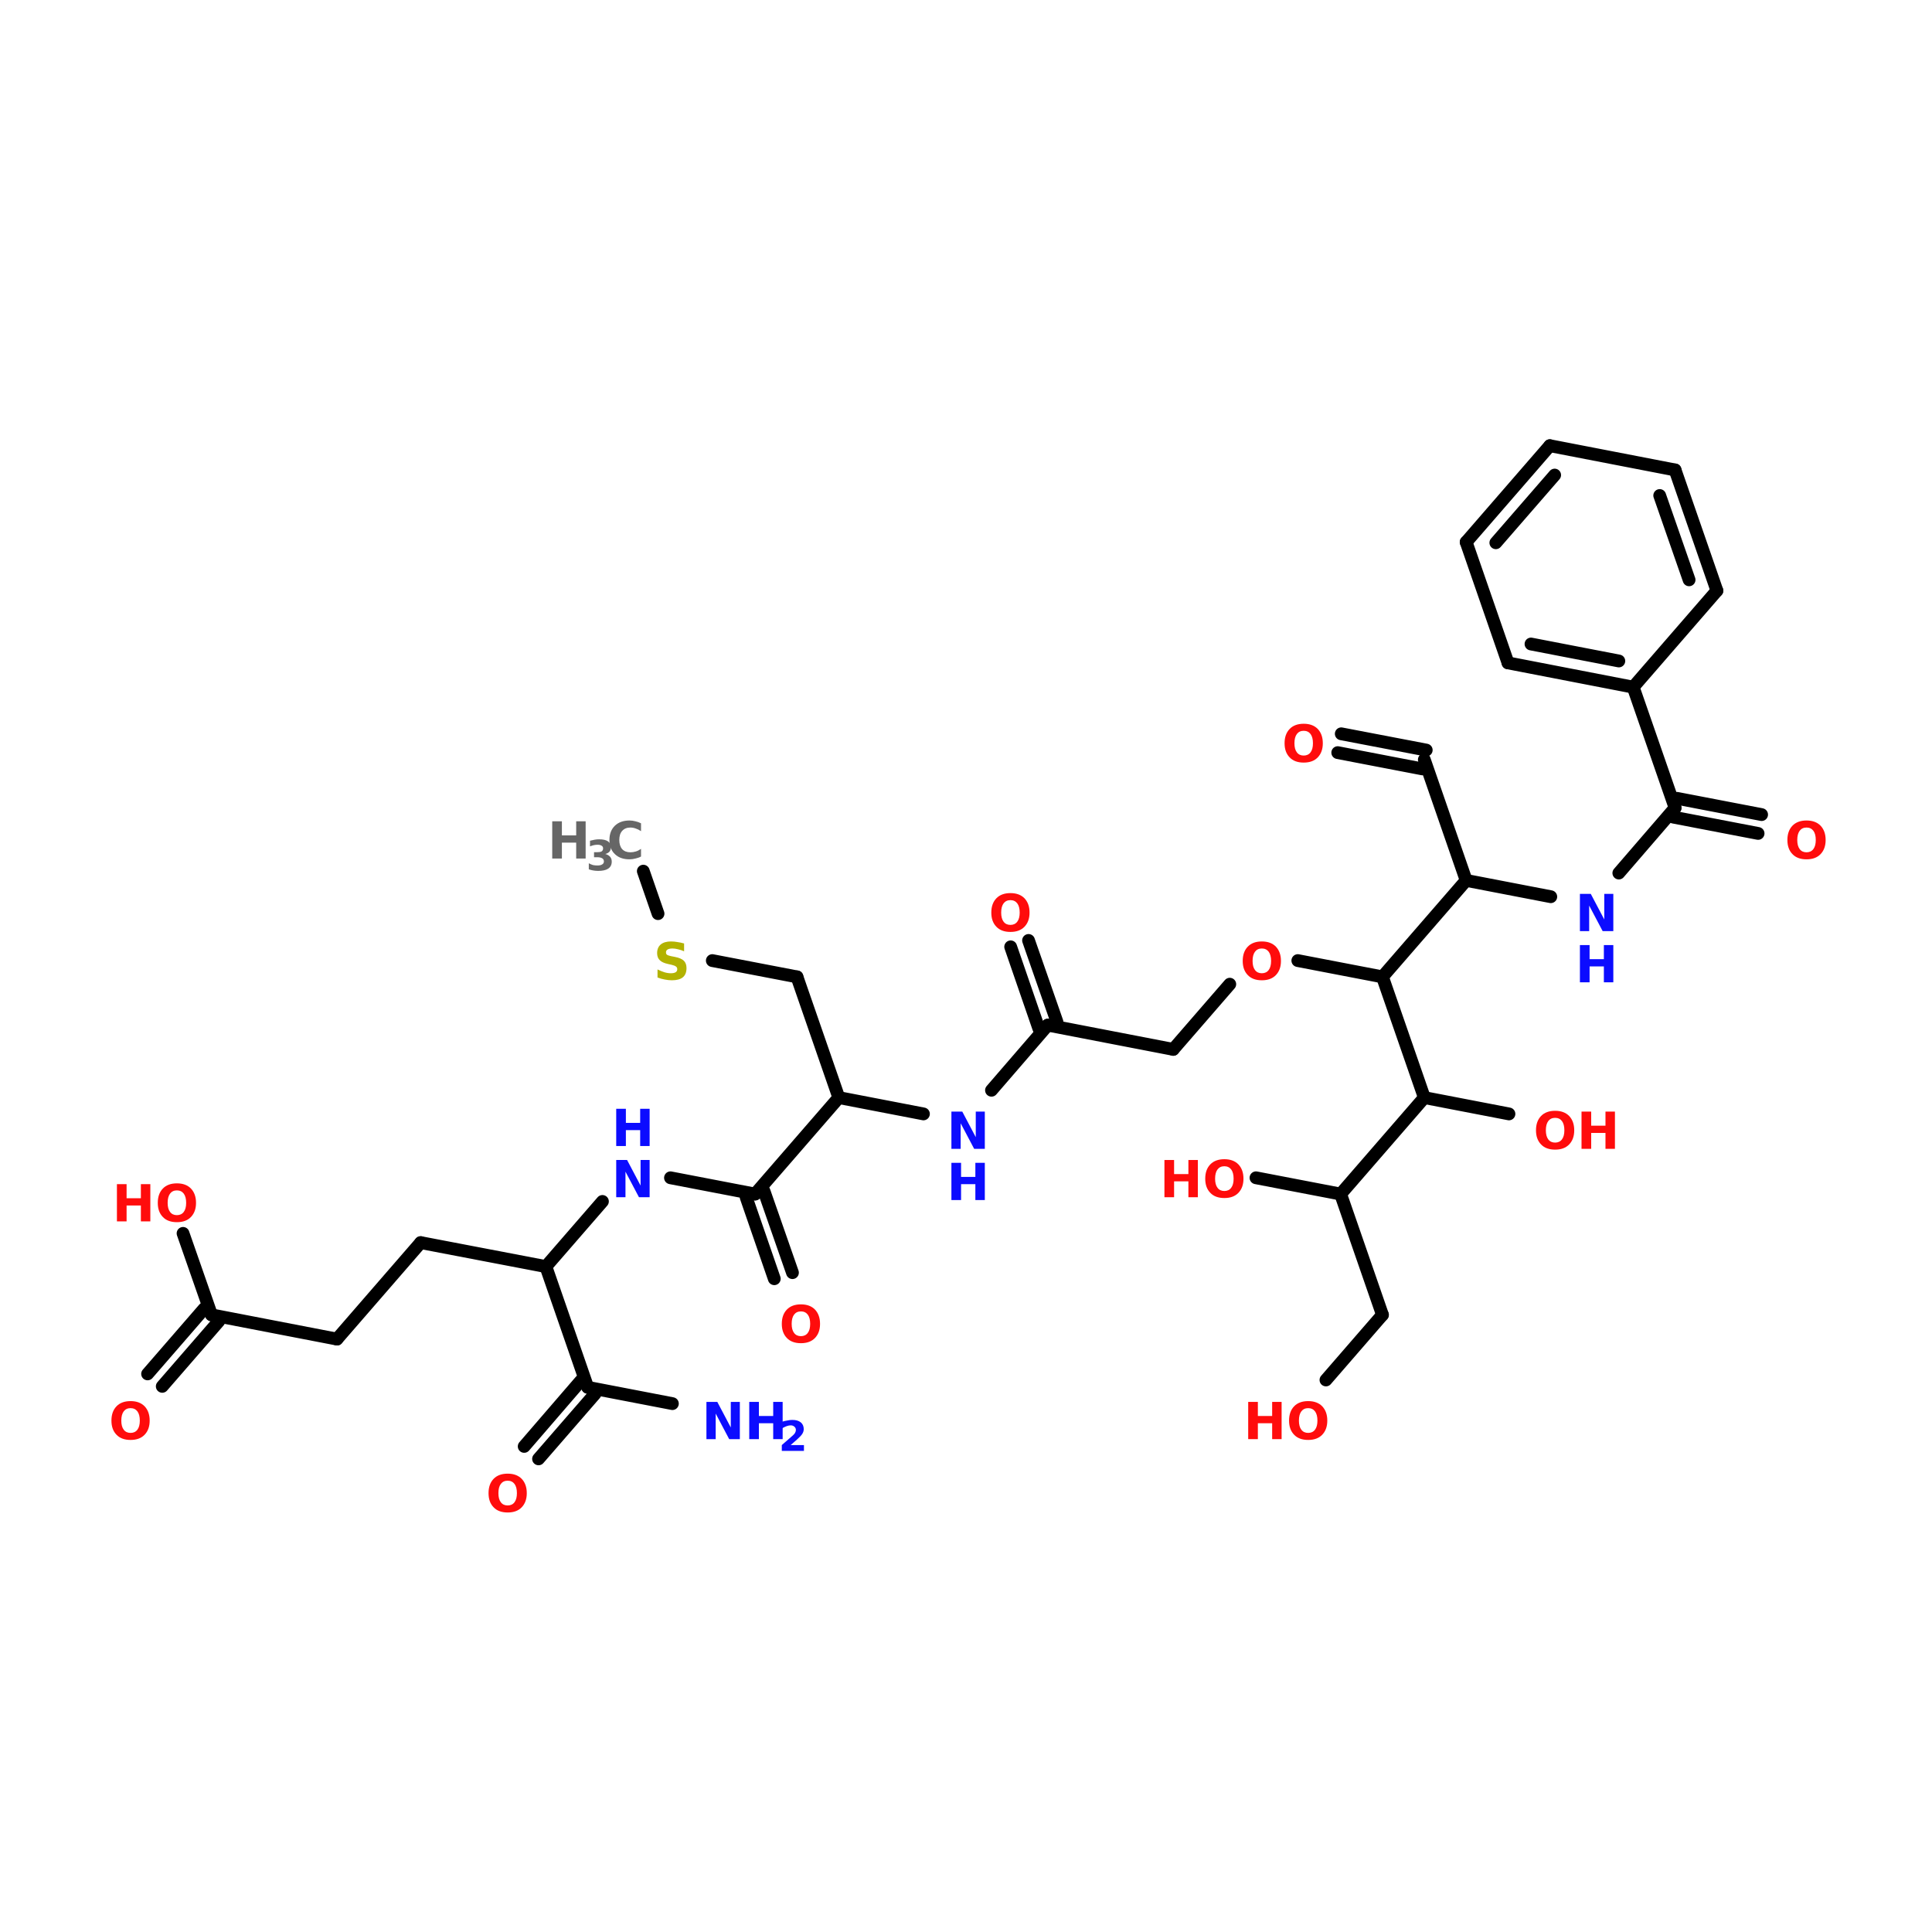<?xml version="1.0" encoding="UTF-8"?>
<svg xmlns="http://www.w3.org/2000/svg" xmlns:xlink="http://www.w3.org/1999/xlink" width="150pt" height="150pt" viewBox="0 0 150 150" version="1.1">
<defs>
<g>
<symbol overflow="visible" id="glyph0-0">
<path style="stroke:none;" d="M 0.203 0.703 L 0.203 -2.797 L 2.188 -2.797 L 2.188 0.703 Z M 0.422 0.484 L 1.969 0.484 L 1.969 -2.578 L 0.422 -2.578 Z M 0.422 0.484 "/>
</symbol>
<symbol overflow="visible" id="glyph0-1">
<path style="stroke:none;" d="M 1.688 -2.406 C 1.457 -2.406 1.281 -2.32 1.156 -2.156 C 1.031 -1.988 0.969 -1.75 0.969 -1.438 C 0.969 -1.133 1.031 -0.898 1.156 -0.734 C 1.281 -0.566 1.457 -0.484 1.688 -0.484 C 1.914 -0.484 2.094 -0.566 2.219 -0.734 C 2.344 -0.898 2.406 -1.133 2.406 -1.438 C 2.406 -1.75 2.344 -1.988 2.219 -2.156 C 2.094 -2.32 1.914 -2.406 1.688 -2.406 Z M 1.688 -2.953 C 2.156 -2.953 2.52 -2.816 2.781 -2.547 C 3.039 -2.273 3.172 -1.906 3.172 -1.438 C 3.172 -0.977 3.039 -0.613 2.781 -0.344 C 2.52 -0.07 2.156 0.062 1.688 0.062 C 1.219 0.062 0.852 -0.07 0.594 -0.344 C 0.332 -0.613 0.203 -0.977 0.203 -1.438 C 0.203 -1.906 0.332 -2.273 0.594 -2.547 C 0.852 -2.816 1.219 -2.953 1.688 -2.953 Z M 1.688 -2.953 "/>
</symbol>
<symbol overflow="visible" id="glyph0-2">
<path style="stroke:none;" d="M 0.359 -2.891 L 1.203 -2.891 L 2.25 -0.906 L 2.25 -2.891 L 2.953 -2.891 L 2.953 0 L 2.125 0 L 1.078 -1.984 L 1.078 0 L 0.359 0 Z M 0.359 -2.891 "/>
</symbol>
<symbol overflow="visible" id="glyph0-3">
<path style="stroke:none;" d="M 0.359 -2.891 L 1.109 -2.891 L 1.109 -1.797 L 2.219 -1.797 L 2.219 -2.891 L 2.953 -2.891 L 2.953 0 L 2.219 0 L 2.219 -1.234 L 1.109 -1.234 L 1.109 0 L 0.359 0 Z M 0.359 -2.891 "/>
</symbol>
<symbol overflow="visible" id="glyph0-4">
<path style="stroke:none;" d="M 2.375 -2.797 L 2.375 -2.188 C 2.219 -2.258 2.062 -2.312 1.906 -2.344 C 1.758 -2.383 1.617 -2.406 1.484 -2.406 C 1.305 -2.406 1.176 -2.379 1.094 -2.328 C 1.008 -2.273 0.969 -2.203 0.969 -2.109 C 0.969 -2.023 0.992 -1.961 1.047 -1.922 C 1.109 -1.879 1.211 -1.844 1.359 -1.812 L 1.672 -1.75 C 1.992 -1.688 2.223 -1.586 2.359 -1.453 C 2.492 -1.316 2.562 -1.129 2.562 -0.891 C 2.562 -0.566 2.469 -0.328 2.281 -0.172 C 2.094 -0.016 1.805 0.062 1.422 0.062 C 1.234 0.062 1.047 0.039 0.859 0 C 0.68 -0.031 0.5 -0.082 0.312 -0.156 L 0.312 -0.781 C 0.5 -0.688 0.676 -0.613 0.844 -0.562 C 1.02 -0.508 1.188 -0.484 1.344 -0.484 C 1.508 -0.484 1.633 -0.508 1.719 -0.562 C 1.801 -0.613 1.844 -0.691 1.844 -0.797 C 1.844 -0.891 1.812 -0.957 1.75 -1 C 1.695 -1.051 1.582 -1.098 1.406 -1.141 L 1.125 -1.203 C 0.832 -1.266 0.617 -1.363 0.484 -1.5 C 0.348 -1.633 0.281 -1.816 0.281 -2.047 C 0.281 -2.336 0.375 -2.562 0.562 -2.719 C 0.75 -2.875 1.016 -2.953 1.359 -2.953 C 1.523 -2.953 1.691 -2.938 1.859 -2.906 C 2.023 -2.883 2.195 -2.848 2.375 -2.797 Z M 2.375 -2.797 "/>
</symbol>
<symbol overflow="visible" id="glyph0-5">
<path style="stroke:none;" d="M 2.656 -0.156 C 2.52 -0.082 2.375 -0.031 2.219 0 C 2.07 0.039 1.922 0.062 1.766 0.062 C 1.285 0.062 0.906 -0.07 0.625 -0.344 C 0.344 -0.613 0.203 -0.977 0.203 -1.438 C 0.203 -1.906 0.344 -2.273 0.625 -2.547 C 0.906 -2.816 1.285 -2.953 1.766 -2.953 C 1.922 -2.953 2.07 -2.93 2.219 -2.891 C 2.375 -2.859 2.52 -2.805 2.656 -2.734 L 2.656 -2.125 C 2.52 -2.219 2.383 -2.285 2.25 -2.328 C 2.113 -2.379 1.973 -2.406 1.828 -2.406 C 1.555 -2.406 1.344 -2.316 1.188 -2.141 C 1.039 -1.973 0.969 -1.738 0.969 -1.438 C 0.969 -1.145 1.039 -0.91 1.188 -0.734 C 1.344 -0.566 1.555 -0.484 1.828 -0.484 C 1.973 -0.484 2.113 -0.504 2.25 -0.547 C 2.383 -0.586 2.52 -0.656 2.656 -0.75 Z M 2.656 -0.156 "/>
</symbol>
<symbol overflow="visible" id="glyph1-0">
<path style="stroke:none;" d="M 0.156 0.578 L 0.156 -2.281 L 1.781 -2.281 L 1.781 0.578 Z M 0.344 0.391 L 1.594 0.391 L 1.594 -2.094 L 0.344 -2.094 Z M 0.344 0.391 "/>
</symbol>
<symbol overflow="visible" id="glyph1-1">
<path style="stroke:none;" d="M 1.5 -1.266 C 1.664 -1.223 1.789 -1.148 1.875 -1.047 C 1.957 -0.953 2 -0.828 2 -0.672 C 2 -0.43 1.906 -0.25 1.719 -0.125 C 1.539 -0.008 1.281 0.047 0.938 0.047 C 0.82 0.047 0.703 0.035 0.578 0.016 C 0.453 -0.004 0.332 -0.035 0.219 -0.078 L 0.219 -0.547 C 0.332 -0.484 0.441 -0.438 0.547 -0.406 C 0.66 -0.383 0.773 -0.375 0.891 -0.375 C 1.047 -0.375 1.164 -0.398 1.25 -0.453 C 1.344 -0.504 1.391 -0.582 1.391 -0.688 C 1.391 -0.801 1.344 -0.883 1.25 -0.938 C 1.164 -0.988 1.035 -1.016 0.859 -1.016 L 0.625 -1.016 L 0.625 -1.406 L 0.875 -1.406 C 1.031 -1.406 1.145 -1.426 1.219 -1.469 C 1.289 -1.52 1.328 -1.598 1.328 -1.703 C 1.328 -1.797 1.289 -1.863 1.219 -1.906 C 1.145 -1.957 1.039 -1.984 0.906 -1.984 C 0.812 -1.984 0.711 -1.973 0.609 -1.953 C 0.516 -1.93 0.414 -1.898 0.312 -1.859 L 0.312 -2.297 C 0.438 -2.328 0.555 -2.352 0.672 -2.375 C 0.785 -2.395 0.898 -2.406 1.016 -2.406 C 1.328 -2.406 1.555 -2.352 1.703 -2.25 C 1.859 -2.145 1.938 -1.992 1.938 -1.797 C 1.938 -1.66 1.898 -1.547 1.828 -1.453 C 1.754 -1.367 1.645 -1.305 1.5 -1.266 Z M 1.5 -1.266 "/>
</symbol>
<symbol overflow="visible" id="glyph1-2">
<path style="stroke:none;" d="M 0.938 -0.453 L 1.969 -0.453 L 1.969 0 L 0.25 0 L 0.25 -0.453 L 1.109 -1.203 C 1.191 -1.273 1.25 -1.344 1.281 -1.406 C 1.32 -1.477 1.344 -1.551 1.344 -1.625 C 1.344 -1.727 1.305 -1.812 1.234 -1.875 C 1.16 -1.945 1.062 -1.984 0.938 -1.984 C 0.844 -1.984 0.738 -1.961 0.625 -1.922 C 0.508 -1.879 0.391 -1.82 0.266 -1.75 L 0.266 -2.266 C 0.398 -2.305 0.535 -2.336 0.672 -2.359 C 0.805 -2.391 0.938 -2.406 1.062 -2.406 C 1.344 -2.406 1.562 -2.344 1.719 -2.219 C 1.875 -2.094 1.953 -1.914 1.953 -1.688 C 1.953 -1.562 1.914 -1.441 1.844 -1.328 C 1.781 -1.223 1.645 -1.078 1.438 -0.891 Z M 0.938 -0.453 "/>
</symbol>
</g>
</defs>
<g id="surface1">
<path style="fill-rule:nonzero;fill:rgb(0%,0%,0%);fill-opacity:1;stroke-width:4;stroke-linecap:round;stroke-linejoin:miter;stroke:rgb(0%,0%,0%);stroke-opacity:1;stroke-miterlimit:4;" d="M 201.398 173.204 L 206.005 186.505 " transform="matrix(0.248,0,0,0.248,0,24.681)"/>
<path style="fill-rule:nonzero;fill:rgb(0%,0%,0%);fill-opacity:1;stroke-width:4;stroke-linecap:round;stroke-linejoin:miter;stroke:rgb(0%,0%,0%);stroke-opacity:1;stroke-miterlimit:4;" d="M 223 201.205 L 249.507 206.299 " transform="matrix(0.248,0,0,0.248,0,24.681)"/>
<path style="fill-rule:nonzero;fill:rgb(0%,0%,0%);fill-opacity:1;stroke-width:4;stroke-linecap:round;stroke-linejoin:miter;stroke:rgb(0%,0%,0%);stroke-opacity:1;stroke-miterlimit:4;" d="M 249.507 206.299 L 262.604 244.094 " transform="matrix(0.248,0,0,0.248,0,24.681)"/>
<path style="fill-rule:nonzero;fill:rgb(0%,0%,0%);fill-opacity:1;stroke-width:4;stroke-linecap:round;stroke-linejoin:miter;stroke:rgb(0%,0%,0%);stroke-opacity:1;stroke-miterlimit:4;" d="M 262.604 244.094 L 236.395 274.296 " transform="matrix(0.248,0,0,0.248,0,24.681)"/>
<path style="fill-rule:nonzero;fill:rgb(0%,0%,0%);fill-opacity:1;stroke-width:4;stroke-linecap:round;stroke-linejoin:miter;stroke:rgb(0%,0%,0%);stroke-opacity:1;stroke-miterlimit:4;" d="M 239.194 273.4 L 248.092 298.901 " transform="matrix(0.248,0,0,0.248,0,24.681)"/>
<path style="fill-rule:nonzero;fill:rgb(0%,0%,0%);fill-opacity:1;stroke-width:4;stroke-linecap:round;stroke-linejoin:miter;stroke:rgb(0%,0%,0%);stroke-opacity:1;stroke-miterlimit:4;" d="M 233.597 275.302 L 242.401 300.803 " transform="matrix(0.248,0,0,0.248,0,24.681)"/>
<path style="fill-rule:nonzero;fill:rgb(0%,0%,0%);fill-opacity:1;stroke-width:4;stroke-linecap:round;stroke-linejoin:miter;stroke:rgb(0%,0%,0%);stroke-opacity:1;stroke-miterlimit:4;" d="M 236.395 274.296 L 209.904 269.202 " transform="matrix(0.248,0,0,0.248,0,24.681)"/>
<path style="fill-rule:nonzero;fill:rgb(0%,0%,0%);fill-opacity:1;stroke-width:4;stroke-linecap:round;stroke-linejoin:miter;stroke:rgb(0%,0%,0%);stroke-opacity:1;stroke-miterlimit:4;" d="M 188.601 276.607 L 170.898 296.999 " transform="matrix(0.248,0,0,0.248,0,24.681)"/>
<path style="fill-rule:nonzero;fill:rgb(0%,0%,0%);fill-opacity:1;stroke-width:4;stroke-linecap:round;stroke-linejoin:miter;stroke:rgb(0%,0%,0%);stroke-opacity:1;stroke-miterlimit:4;" d="M 170.898 296.999 L 131.703 289.499 " transform="matrix(0.248,0,0,0.248,0,24.681)"/>
<path style="fill-rule:nonzero;fill:rgb(0%,0%,0%);fill-opacity:1;stroke-width:4;stroke-linecap:round;stroke-linejoin:miter;stroke:rgb(0%,0%,0%);stroke-opacity:1;stroke-miterlimit:4;" d="M 131.703 289.499 L 105.494 319.701 " transform="matrix(0.248,0,0,0.248,0,24.681)"/>
<path style="fill-rule:nonzero;fill:rgb(0%,0%,0%);fill-opacity:1;stroke-width:4;stroke-linecap:round;stroke-linejoin:miter;stroke:rgb(0%,0%,0%);stroke-opacity:1;stroke-miterlimit:4;" d="M 105.494 319.701 L 66.205 312.108 " transform="matrix(0.248,0,0,0.248,0,24.681)"/>
<path style="fill-rule:nonzero;fill:rgb(0%,0%,0%);fill-opacity:1;stroke-width:4;stroke-linecap:round;stroke-linejoin:miter;stroke:rgb(0%,0%,0%);stroke-opacity:1;stroke-miterlimit:4;" d="M 68.501 314.104 L 50.798 334.496 " transform="matrix(0.248,0,0,0.248,0,24.681)"/>
<path style="fill-rule:nonzero;fill:rgb(0%,0%,0%);fill-opacity:1;stroke-width:4;stroke-linecap:round;stroke-linejoin:miter;stroke:rgb(0%,0%,0%);stroke-opacity:1;stroke-miterlimit:4;" d="M 63.894 310.205 L 46.207 330.597 " transform="matrix(0.248,0,0,0.248,0,24.681)"/>
<path style="fill-rule:nonzero;fill:rgb(0%,0%,0%);fill-opacity:1;stroke-width:4;stroke-linecap:round;stroke-linejoin:miter;stroke:rgb(0%,0%,0%);stroke-opacity:1;stroke-miterlimit:4;" d="M 66.205 312.108 L 57.307 286.607 " transform="matrix(0.248,0,0,0.248,0,24.681)"/>
<path style="fill-rule:nonzero;fill:rgb(0%,0%,0%);fill-opacity:1;stroke-width:4;stroke-linecap:round;stroke-linejoin:miter;stroke:rgb(0%,0%,0%);stroke-opacity:1;stroke-miterlimit:4;" d="M 170.898 296.999 L 183.994 334.794 " transform="matrix(0.248,0,0,0.248,0,24.681)"/>
<path style="fill-rule:nonzero;fill:rgb(0%,0%,0%);fill-opacity:1;stroke-width:4;stroke-linecap:round;stroke-linejoin:miter;stroke:rgb(0%,0%,0%);stroke-opacity:1;stroke-miterlimit:4;" d="M 186.305 336.807 L 168.602 357.198 " transform="matrix(0.248,0,0,0.248,0,24.681)"/>
<path style="fill-rule:nonzero;fill:rgb(0%,0%,0%);fill-opacity:1;stroke-width:4;stroke-linecap:round;stroke-linejoin:miter;stroke:rgb(0%,0%,0%);stroke-opacity:1;stroke-miterlimit:4;" d="M 181.793 332.798 L 164.106 353.299 " transform="matrix(0.248,0,0,0.248,0,24.681)"/>
<path style="fill-rule:nonzero;fill:rgb(0%,0%,0%);fill-opacity:1;stroke-width:4;stroke-linecap:round;stroke-linejoin:miter;stroke:rgb(0%,0%,0%);stroke-opacity:1;stroke-miterlimit:4;" d="M 183.994 334.794 L 210.501 339.904 " transform="matrix(0.248,0,0,0.248,0,24.681)"/>
<path style="fill-rule:nonzero;fill:rgb(0%,0%,0%);fill-opacity:1;stroke-width:4;stroke-linecap:round;stroke-linejoin:miter;stroke:rgb(0%,0%,0%);stroke-opacity:1;stroke-miterlimit:4;" d="M 262.604 244.094 L 289.095 249.204 " transform="matrix(0.248,0,0,0.248,0,24.681)"/>
<path style="fill-rule:nonzero;fill:rgb(0%,0%,0%);fill-opacity:1;stroke-width:4;stroke-linecap:round;stroke-linejoin:miter;stroke:rgb(0%,0%,0%);stroke-opacity:1;stroke-miterlimit:4;" d="M 310.399 241.799 L 328.007 221.408 " transform="matrix(0.248,0,0,0.248,0,24.681)"/>
<path style="fill-rule:nonzero;fill:rgb(0%,0%,0%);fill-opacity:1;stroke-width:4;stroke-linecap:round;stroke-linejoin:miter;stroke:rgb(0%,0%,0%);stroke-opacity:1;stroke-miterlimit:4;" d="M 325.193 222.398 L 316.404 196.897 " transform="matrix(0.248,0,0,0.248,0,24.681)"/>
<path style="fill-rule:nonzero;fill:rgb(0%,0%,0%);fill-opacity:1;stroke-width:4;stroke-linecap:round;stroke-linejoin:miter;stroke:rgb(0%,0%,0%);stroke-opacity:1;stroke-miterlimit:4;" d="M 330.9 220.401 L 322.001 194.9 " transform="matrix(0.248,0,0,0.248,0,24.681)"/>
<path style="fill-rule:nonzero;fill:rgb(0%,0%,0%);fill-opacity:1;stroke-width:4;stroke-linecap:round;stroke-linejoin:miter;stroke:rgb(0%,0%,0%);stroke-opacity:1;stroke-miterlimit:4;" d="M 328.007 221.408 L 367.296 229.001 " transform="matrix(0.248,0,0,0.248,0,24.681)"/>
<path style="fill-rule:nonzero;fill:rgb(0%,0%,0%);fill-opacity:1;stroke-width:4;stroke-linecap:round;stroke-linejoin:miter;stroke:rgb(0%,0%,0%);stroke-opacity:1;stroke-miterlimit:4;" d="M 367.296 229.001 L 384.999 208.594 " transform="matrix(0.248,0,0,0.248,0,24.681)"/>
<path style="fill-rule:nonzero;fill:rgb(0%,0%,0%);fill-opacity:1;stroke-width:4;stroke-linecap:round;stroke-linejoin:miter;stroke:rgb(0%,0%,0%);stroke-opacity:1;stroke-miterlimit:4;" d="M 406.302 201.205 L 432.794 206.299 " transform="matrix(0.248,0,0,0.248,0,24.681)"/>
<path style="fill-rule:nonzero;fill:rgb(0%,0%,0%);fill-opacity:1;stroke-width:4;stroke-linecap:round;stroke-linejoin:miter;stroke:rgb(0%,0%,0%);stroke-opacity:1;stroke-miterlimit:4;" d="M 432.794 206.299 L 459.002 176.097 " transform="matrix(0.248,0,0,0.248,0,24.681)"/>
<path style="fill-rule:nonzero;fill:rgb(0%,0%,0%);fill-opacity:1;stroke-width:4;stroke-linecap:round;stroke-linejoin:miter;stroke:rgb(0%,0%,0%);stroke-opacity:1;stroke-miterlimit:4;" d="M 459.002 176.097 L 445.906 138.301 " transform="matrix(0.248,0,0,0.248,0,24.681)"/>
<path style="fill-rule:nonzero;fill:rgb(0%,0%,0%);fill-opacity:1;stroke-width:4;stroke-linecap:round;stroke-linejoin:miter;stroke:rgb(0%,0%,0%);stroke-opacity:1;stroke-miterlimit:4;" d="M 445.293 141.194 L 418.801 136.1 " transform="matrix(0.248,0,0,0.248,0,24.681)"/>
<path style="fill-rule:nonzero;fill:rgb(0%,0%,0%);fill-opacity:1;stroke-width:4;stroke-linecap:round;stroke-linejoin:miter;stroke:rgb(0%,0%,0%);stroke-opacity:1;stroke-miterlimit:4;" d="M 446.503 135.298 L 419.902 130.205 " transform="matrix(0.248,0,0,0.248,0,24.681)"/>
<path style="fill-rule:nonzero;fill:rgb(0%,0%,0%);fill-opacity:1;stroke-width:4;stroke-linecap:round;stroke-linejoin:miter;stroke:rgb(0%,0%,0%);stroke-opacity:1;stroke-miterlimit:4;" d="M 459.002 176.097 L 485.494 181.207 " transform="matrix(0.248,0,0,0.248,0,24.681)"/>
<path style="fill-rule:nonzero;fill:rgb(0%,0%,0%);fill-opacity:1;stroke-width:4;stroke-linecap:round;stroke-linejoin:miter;stroke:rgb(0%,0%,0%);stroke-opacity:1;stroke-miterlimit:4;" d="M 506.797 173.801 L 524.406 153.394 " transform="matrix(0.248,0,0,0.248,0,24.681)"/>
<path style="fill-rule:nonzero;fill:rgb(0%,0%,0%);fill-opacity:1;stroke-width:4;stroke-linecap:round;stroke-linejoin:miter;stroke:rgb(0%,0%,0%);stroke-opacity:1;stroke-miterlimit:4;" d="M 525.003 150.407 L 551.495 155.501 " transform="matrix(0.248,0,0,0.248,0,24.681)"/>
<path style="fill-rule:nonzero;fill:rgb(0%,0%,0%);fill-opacity:1;stroke-width:4;stroke-linecap:round;stroke-linejoin:miter;stroke:rgb(0%,0%,0%);stroke-opacity:1;stroke-miterlimit:4;" d="M 523.903 156.303 L 550.394 161.397 " transform="matrix(0.248,0,0,0.248,0,24.681)"/>
<path style="fill-rule:nonzero;fill:rgb(0%,0%,0%);fill-opacity:1;stroke-width:4;stroke-linecap:round;stroke-linejoin:miter;stroke:rgb(0%,0%,0%);stroke-opacity:1;stroke-miterlimit:4;" d="M 524.406 153.394 L 511.294 115.599 " transform="matrix(0.248,0,0,0.248,0,24.681)"/>
<path style="fill-rule:nonzero;fill:rgb(0%,0%,0%);fill-opacity:1;stroke-width:4;stroke-linecap:round;stroke-linejoin:miter;stroke:rgb(0%,0%,0%);stroke-opacity:1;stroke-miterlimit:4;" d="M 432.794 206.299 L 445.906 244.094 " transform="matrix(0.248,0,0,0.248,0,24.681)"/>
<path style="fill-rule:nonzero;fill:rgb(0%,0%,0%);fill-opacity:1;stroke-width:4;stroke-linecap:round;stroke-linejoin:miter;stroke:rgb(0%,0%,0%);stroke-opacity:1;stroke-miterlimit:4;" d="M 445.906 244.094 L 419.698 274.296 " transform="matrix(0.248,0,0,0.248,0,24.681)"/>
<path style="fill-rule:nonzero;fill:rgb(0%,0%,0%);fill-opacity:1;stroke-width:4;stroke-linecap:round;stroke-linejoin:miter;stroke:rgb(0%,0%,0%);stroke-opacity:1;stroke-miterlimit:4;" d="M 419.698 274.296 L 432.794 312.108 " transform="matrix(0.248,0,0,0.248,0,24.681)"/>
<path style="fill-rule:nonzero;fill:rgb(0%,0%,0%);fill-opacity:1;stroke-width:4;stroke-linecap:round;stroke-linejoin:miter;stroke:rgb(0%,0%,0%);stroke-opacity:1;stroke-miterlimit:4;" d="M 432.794 312.108 L 415.107 332.499 " transform="matrix(0.248,0,0,0.248,0,24.681)"/>
<path style="fill-rule:nonzero;fill:rgb(0%,0%,0%);fill-opacity:1;stroke-width:4;stroke-linecap:round;stroke-linejoin:miter;stroke:rgb(0%,0%,0%);stroke-opacity:1;stroke-miterlimit:4;" d="M 419.698 274.296 L 393.206 269.202 " transform="matrix(0.248,0,0,0.248,0,24.681)"/>
<path style="fill-rule:nonzero;fill:rgb(0%,0%,0%);fill-opacity:1;stroke-width:4;stroke-linecap:round;stroke-linejoin:miter;stroke:rgb(0%,0%,0%);stroke-opacity:1;stroke-miterlimit:4;" d="M 445.906 244.094 L 472.398 249.204 " transform="matrix(0.248,0,0,0.248,0,24.681)"/>
<path style="fill-rule:nonzero;fill:rgb(0%,0%,0%);fill-opacity:1;stroke-width:4;stroke-linecap:round;stroke-linejoin:miter;stroke:rgb(0%,0%,0%);stroke-opacity:1;stroke-miterlimit:4;" d="M 472.099 108.005 L 511.294 115.599 " transform="matrix(0.248,0,0,0.248,0,24.681)"/>
<path style="fill-rule:nonzero;fill:rgb(0%,0%,0%);fill-opacity:1;stroke-width:4;stroke-linecap:round;stroke-linejoin:miter;stroke:rgb(0%,0%,0%);stroke-opacity:1;stroke-miterlimit:4;" d="M 479.299 102.094 L 506.797 107.408 " transform="matrix(0.248,0,0,0.248,0,24.681)"/>
<path style="fill-rule:nonzero;fill:rgb(0%,0%,0%);fill-opacity:1;stroke-width:4;stroke-linecap:round;stroke-linejoin:miter;stroke:rgb(0%,0%,0%);stroke-opacity:1;stroke-miterlimit:4;" d="M 511.294 115.599 L 537.502 85.397 " transform="matrix(0.248,0,0,0.248,0,24.681)"/>
<path style="fill-rule:nonzero;fill:rgb(0%,0%,0%);fill-opacity:1;stroke-width:4;stroke-linecap:round;stroke-linejoin:miter;stroke:rgb(0%,0%,0%);stroke-opacity:1;stroke-miterlimit:4;" d="M 537.502 85.397 L 524.406 47.601 " transform="matrix(0.248,0,0,0.248,0,24.681)"/>
<path style="fill-rule:nonzero;fill:rgb(0%,0%,0%);fill-opacity:1;stroke-width:4;stroke-linecap:round;stroke-linejoin:miter;stroke:rgb(0%,0%,0%);stroke-opacity:1;stroke-miterlimit:4;" d="M 528.792 82.001 L 519.595 55.604 " transform="matrix(0.248,0,0,0.248,0,24.681)"/>
<path style="fill-rule:nonzero;fill:rgb(0%,0%,0%);fill-opacity:1;stroke-width:4;stroke-linecap:round;stroke-linejoin:miter;stroke:rgb(0%,0%,0%);stroke-opacity:1;stroke-miterlimit:4;" d="M 524.406 47.601 L 485.195 40.008 " transform="matrix(0.248,0,0,0.248,0,24.681)"/>
<path style="fill-rule:nonzero;fill:rgb(0%,0%,0%);fill-opacity:1;stroke-width:4;stroke-linecap:round;stroke-linejoin:miter;stroke:rgb(0%,0%,0%);stroke-opacity:1;stroke-miterlimit:4;" d="M 485.195 40.008 L 459.002 70.194 " transform="matrix(0.248,0,0,0.248,0,24.681)"/>
<path style="fill-rule:nonzero;fill:rgb(0%,0%,0%);fill-opacity:1;stroke-width:4;stroke-linecap:round;stroke-linejoin:miter;stroke:rgb(0%,0%,0%);stroke-opacity:1;stroke-miterlimit:4;" d="M 486.705 49.205 L 468.294 70.398 " transform="matrix(0.248,0,0,0.248,0,24.681)"/>
<path style="fill-rule:nonzero;fill:rgb(0%,0%,0%);fill-opacity:1;stroke-width:4;stroke-linecap:round;stroke-linejoin:miter;stroke:rgb(0%,0%,0%);stroke-opacity:1;stroke-miterlimit:4;" d="M 459.002 70.194 L 472.099 108.005 " transform="matrix(0.248,0,0,0.248,0,24.681)"/>
<g style="fill:rgb(100%,4.706%,4.706%);fill-opacity:1;">
  <use xlink:href="#glyph0-1" x="99.531" y="59.145"/>
</g>
<g style="fill:rgb(4.706%,4.706%,100%);fill-opacity:1;">
  <use xlink:href="#glyph0-2" x="122.305" y="72.293"/>
</g>
<g style="fill:rgb(4.706%,4.706%,100%);fill-opacity:1;">
  <use xlink:href="#glyph0-3" x="122.305" y="76.266"/>
</g>
<g style="fill:rgb(100%,4.706%,4.706%);fill-opacity:1;">
  <use xlink:href="#glyph0-1" x="138.57" y="66.656"/>
</g>
<g style="fill:rgb(100%,4.706%,4.706%);fill-opacity:1;">
  <use xlink:href="#glyph0-1" x="96.281" y="76.047"/>
</g>
<g style="fill:rgb(100%,4.706%,4.706%);fill-opacity:1;">
  <use xlink:href="#glyph0-3" x="96.551" y="111.734"/>
</g>
<g style="fill:rgb(100%,4.706%,4.706%);fill-opacity:1;">
  <use xlink:href="#glyph0-1" x="99.879" y="111.734"/>
</g>
<g style="fill:rgb(100%,4.706%,4.706%);fill-opacity:1;">
  <use xlink:href="#glyph0-3" x="90.047" y="92.953"/>
</g>
<g style="fill:rgb(100%,4.706%,4.706%);fill-opacity:1;">
  <use xlink:href="#glyph0-1" x="93.371" y="92.953"/>
</g>
<g style="fill:rgb(100%,4.706%,4.706%);fill-opacity:1;">
  <use xlink:href="#glyph0-1" x="119.051" y="89.195"/>
</g>
<g style="fill:rgb(100%,4.706%,4.706%);fill-opacity:1;">
  <use xlink:href="#glyph0-3" x="122.43" y="89.195"/>
</g>
<g style="fill:rgb(69.804%,69.804%,0%);fill-opacity:1;">
  <use xlink:href="#glyph0-4" x="50.738" y="76.047"/>
</g>
<g style="fill:rgb(100%,4.706%,4.706%);fill-opacity:1;">
  <use xlink:href="#glyph0-1" x="60.496" y="104.223"/>
</g>
<g style="fill:rgb(4.706%,4.706%,100%);fill-opacity:1;">
  <use xlink:href="#glyph0-2" x="47.484" y="92.953"/>
</g>
<g style="fill:rgb(4.706%,4.706%,100%);fill-opacity:1;">
  <use xlink:href="#glyph0-3" x="47.484" y="88.977"/>
</g>
<g style="fill:rgb(40%,40%,40%);fill-opacity:1;">
  <use xlink:href="#glyph0-3" x="42.516" y="66.656"/>
</g>
<g style="fill:rgb(40%,40%,40%);fill-opacity:1;">
  <use xlink:href="#glyph1-1" x="45.496" y="67.57"/>
</g>
<g style="fill:rgb(40%,40%,40%);fill-opacity:1;">
  <use xlink:href="#glyph0-5" x="47.113" y="66.656"/>
</g>
<g style="fill:rgb(100%,4.706%,4.706%);fill-opacity:1;">
  <use xlink:href="#glyph0-1" x="8.449" y="111.734"/>
</g>
<g style="fill:rgb(100%,4.706%,4.706%);fill-opacity:1;">
  <use xlink:href="#glyph0-3" x="8.719" y="94.828"/>
</g>
<g style="fill:rgb(100%,4.706%,4.706%);fill-opacity:1;">
  <use xlink:href="#glyph0-1" x="12.047" y="94.828"/>
</g>
<g style="fill:rgb(100%,4.706%,4.706%);fill-opacity:1;">
  <use xlink:href="#glyph0-1" x="37.727" y="117.367"/>
</g>
<g style="fill:rgb(4.706%,4.706%,100%);fill-opacity:1;">
  <use xlink:href="#glyph0-2" x="54.488" y="111.734"/>
</g>
<g style="fill:rgb(4.706%,4.706%,100%);fill-opacity:1;">
  <use xlink:href="#glyph0-3" x="57.812" y="111.734"/>
</g>
<g style="fill:rgb(4.706%,4.706%,100%);fill-opacity:1;">
  <use xlink:href="#glyph1-2" x="60.449" y="112.648"/>
</g>
<g style="fill:rgb(4.706%,4.706%,100%);fill-opacity:1;">
  <use xlink:href="#glyph0-2" x="73.508" y="89.195"/>
</g>
<g style="fill:rgb(4.706%,4.706%,100%);fill-opacity:1;">
  <use xlink:href="#glyph0-3" x="73.508" y="93.172"/>
</g>
<g style="fill:rgb(100%,4.706%,4.706%);fill-opacity:1;">
  <use xlink:href="#glyph0-1" x="76.762" y="72.293"/>
</g>
</g>
</svg>
